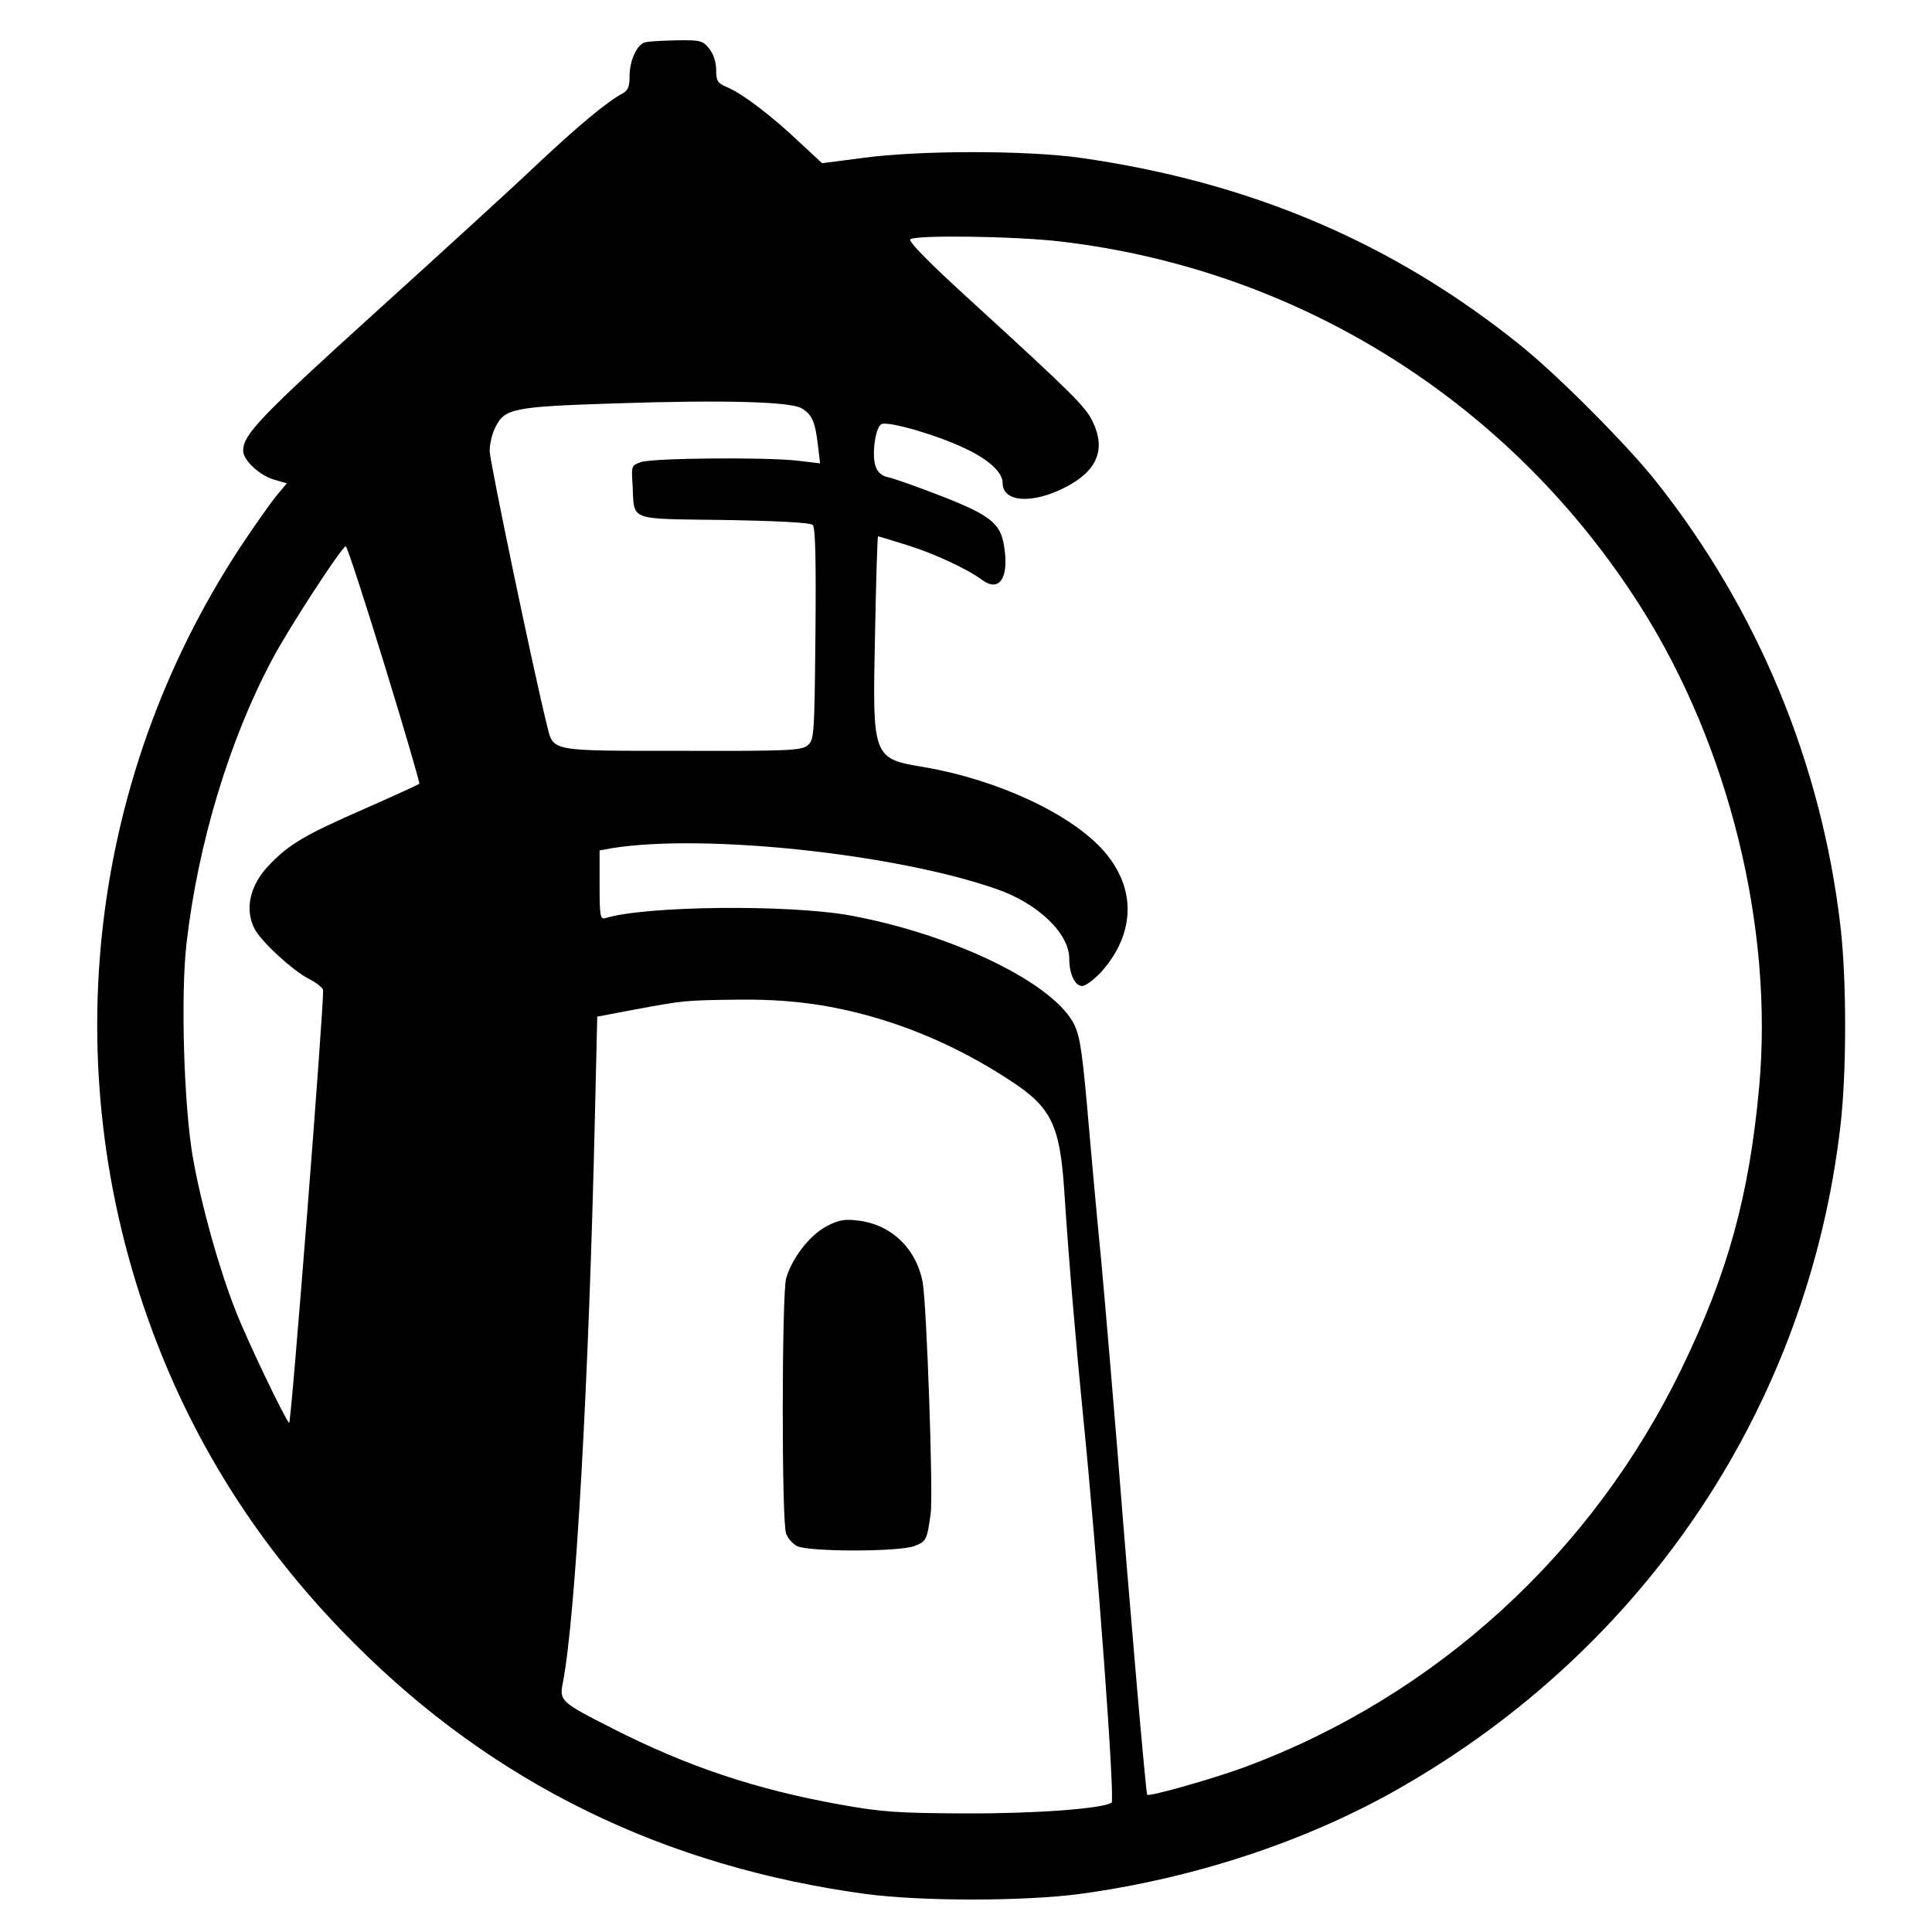 <?xml version="1.0" standalone="no"?>
<!DOCTYPE svg PUBLIC "-//W3C//DTD SVG 20010904//EN"
 "http://www.w3.org/TR/2001/REC-SVG-20010904/DTD/svg10.dtd">
<svg version="1.0" xmlns="http://www.w3.org/2000/svg"
 width="580pt" height="580pt" viewBox="0 0 580 580"
 preserveAspectRatio="xMidYMid meet">
<g transform="translate(0,580) scale(0.1,-0.1)"
fill="#000000" stroke="none">
<path d="M1937 5673 c-25 -6 -47 -55 -47 -102 0 -32 -5 -43 -22 -52 -45 -24
-135 -99 -253 -210 -66 -63 -285 -263 -486 -445 -349 -316 -399 -369 -399
-417 0 -28 48 -73 90 -86 l41 -12 -35 -42 c-18 -23 -66 -91 -105 -150 -466
-710 -558 -1596 -249 -2391 132 -339 328 -637 593 -901 419 -420 930 -669
1535 -751 166 -22 472 -22 640 0 342 46 683 158 962 318 741 423 1226 1151
1323 1987 19 161 19 441 0 602 -57 487 -248 948 -552 1332 -86 109 -295 319
-408 410 -381 307 -809 490 -1320 563 -162 23 -485 23 -654 0 l-123 -16 -70
65 c-81 77 -172 146 -217 164 -27 12 -31 18 -31 51 0 23 -8 48 -21 64 -19 24
-26 26 -97 25 -42 -1 -85 -3 -95 -6z m1247 -598 c717 -84 1353 -484 1741
-1096 265 -417 400 -964 356 -1444 -30 -325 -94 -557 -231 -840 -269 -558
-740 -987 -1313 -1200 -102 -37 -286 -89 -293 -83 -4 5 -50 533 -89 1028 -14
173 -36 432 -49 575 -14 143 -30 319 -36 390 -20 234 -27 280 -44 317 -59 125
-364 273 -675 330 -184 33 -611 29 -733 -8 -16 -5 -18 4 -18 99 l0 104 39 7
c276 44 850 -17 1153 -123 124 -43 218 -133 218 -209 0 -46 17 -82 39 -82 10
0 35 19 56 41 104 116 107 253 8 365 -97 110 -316 212 -533 250 -162 27 -161
24 -153 403 3 160 7 291 9 291 2 0 40 -12 86 -26 86 -27 182 -72 228 -106 50
-36 79 7 65 98 -10 72 -39 96 -187 154 -72 28 -145 54 -161 57 -19 4 -32 15
-38 32 -13 34 -1 121 18 128 22 9 169 -34 250 -73 72 -34 113 -72 113 -104 0
-58 89 -64 188 -13 96 49 123 114 82 198 -22 45 -58 81 -363 360 -131 119
-192 182 -184 187 21 13 316 9 451 -7z m-777 -501 c31 -19 40 -40 48 -107 l7
-58 -68 8 c-95 11 -432 8 -469 -4 -29 -10 -30 -11 -26 -68 6 -111 -18 -102
275 -106 167 -3 259 -8 266 -15 8 -8 10 -108 8 -328 -3 -307 -4 -318 -24 -334
-18 -15 -59 -17 -377 -16 -401 0 -385 -3 -405 77 -38 151 -172 793 -172 823 0
20 7 51 16 69 28 59 52 64 361 74 331 11 528 5 560 -15z m-1253 -769 c60 -195
107 -357 105 -358 -2 -2 -78 -37 -169 -77 -176 -77 -223 -105 -282 -167 -58
-60 -74 -132 -44 -191 20 -39 115 -126 164 -151 23 -12 42 -27 42 -34 2 -52
-96 -1305 -102 -1299 -14 15 -127 250 -161 338 -50 127 -103 317 -128 459 -27
155 -37 489 -19 643 34 299 129 612 257 852 50 95 210 340 221 340 4 0 56
-160 116 -355z m1318 -1024 c197 -34 386 -110 561 -225 123 -80 149 -133 162
-331 13 -202 37 -481 56 -670 43 -427 97 -1160 86 -1167 -30 -18 -231 -33
-442 -32 -201 1 -248 4 -375 27 -251 45 -457 114 -681 228 -158 80 -160 83
-149 139 38 196 78 906 96 1702 l7 296 111 21 c151 28 152 28 313 30 100 1
174 -5 255 -18z"/>
<path d="M2480 2118 c-50 -27 -103 -96 -120 -156 -13 -47 -14 -731 0 -766 5
-14 19 -30 32 -37 33 -18 301 -18 351 -1 38 14 40 18 51 99 8 57 -12 624 -24
693 -19 102 -95 175 -196 186 -39 5 -58 1 -94 -18z"/>
</g>
</svg>
